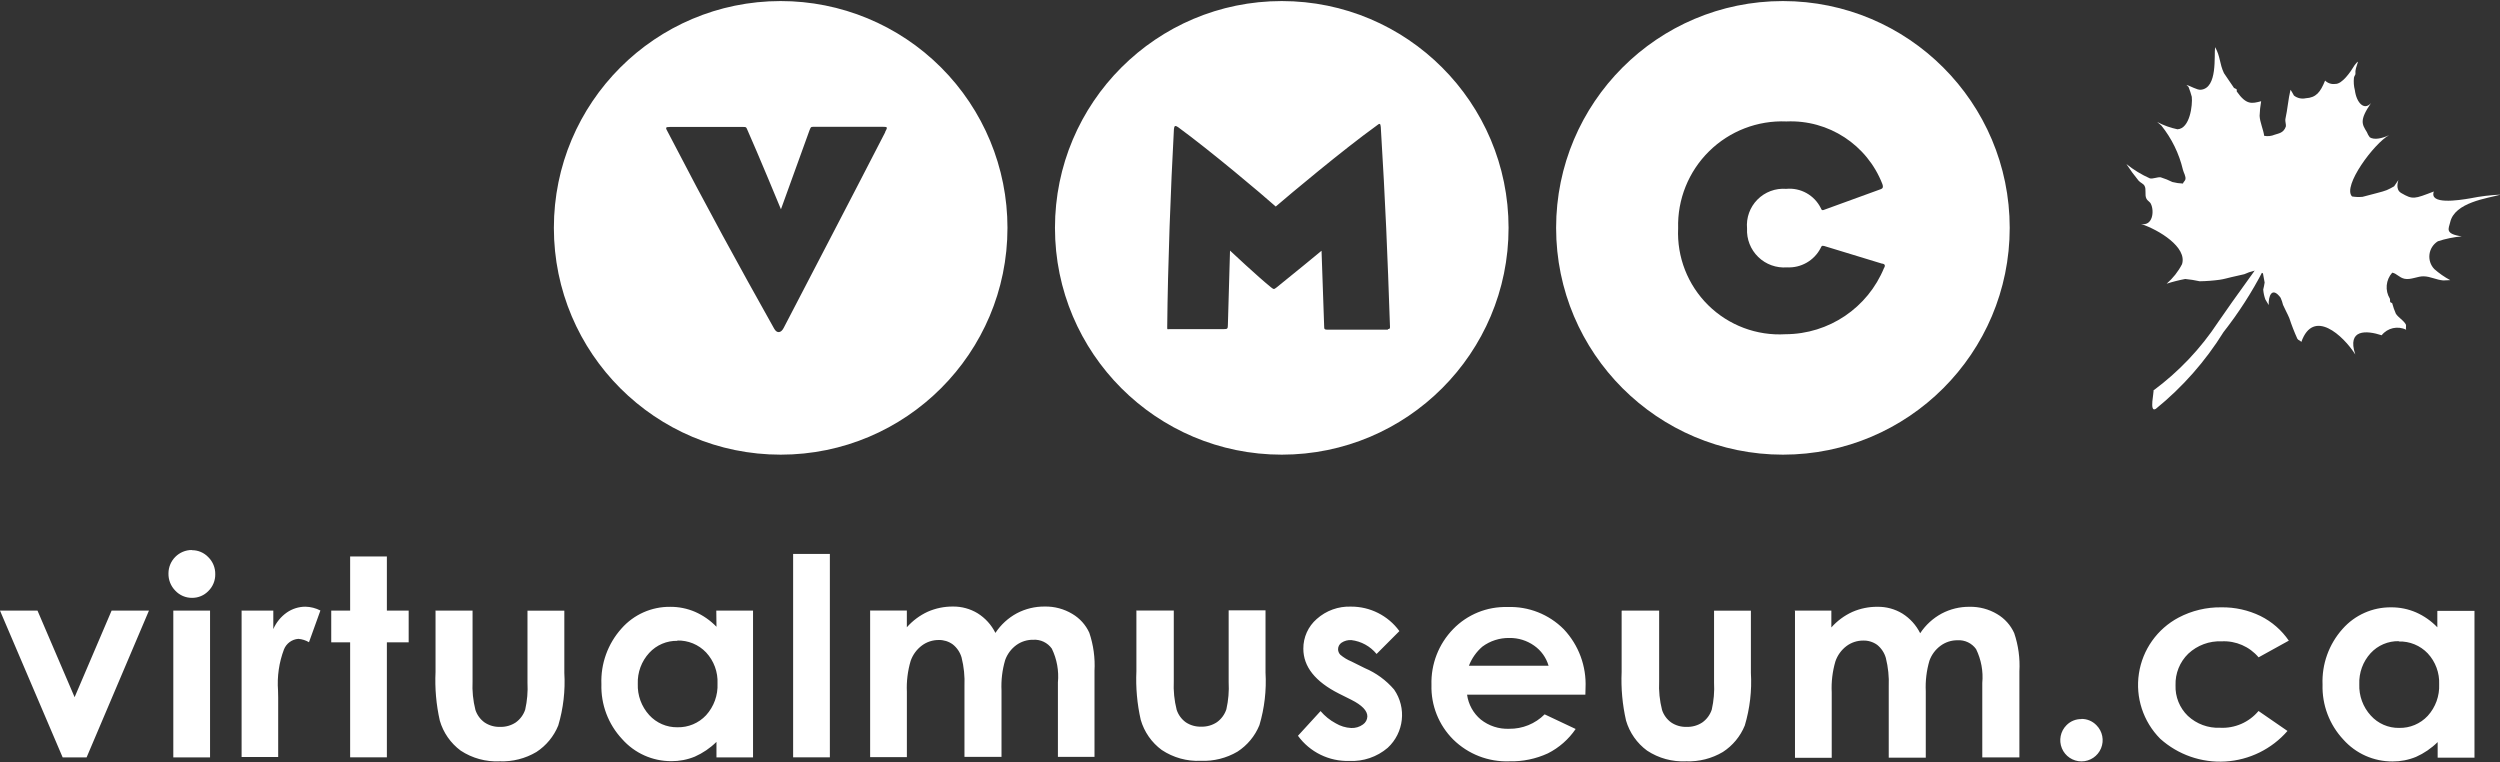 <?xml version="1.0" encoding="UTF-8"?>
<svg width="164px" height="50px" viewBox="0 0 164 50" version="1.1" xmlns="http://www.w3.org/2000/svg" xmlns:xlink="http://www.w3.org/1999/xlink">
    <rect x="0" y="0" width="164" height="50" fill="#333333" stroke="none"/>
    <!-- Generator: Sketch 49 (51002) - http://www.bohemiancoding.com/sketch -->
    <title>mvcvmc_logo-inverted-en</title>
    <desc>Created with Sketch.</desc>
    <defs></defs>
    <g id="Page-1" stroke="none" stroke-width="1" fill="none" fill-rule="evenodd">
        <g id="mvcvmc_logo-inverted-en" fill="#FFFFFF" fill-rule="nonzero">
            <path d="M51.207,0.07 C42.99,0.073 36.332,6.736 36.334,14.952 C36.336,23.169 42.999,29.828 51.216,29.826 C59.432,29.824 66.092,23.162 66.09,14.945 C66.091,10.998 64.522,7.213 61.731,4.423 C58.94,1.633 55.154,0.067 51.207,0.07 Z M58.065,8.682 C55.342,13.972 53.837,16.828 51.405,21.519 C51.23,21.859 50.96,21.879 50.785,21.559 C48.393,17.289 46.462,13.779 43.818,8.679 C43.643,8.369 43.643,8.329 43.932,8.329 L48.778,8.329 C48.951,8.329 48.951,8.349 49.01,8.479 C49.724,10.079 51.23,13.729 51.23,13.729 L53.103,8.549 C53.18,8.369 53.18,8.319 53.333,8.319 L57.93,8.319 C58.22,8.319 58.24,8.339 58.065,8.659 L58.065,8.682 Z M84.082,0.07 C75.865,0.071 69.205,6.733 69.206,14.95 C69.207,23.167 75.869,29.827 84.086,29.826 C92.303,29.825 98.963,23.163 98.962,14.946 C98.96,6.73 92.298,0.07 84.082,0.07 Z M91.057,21.625 L87.04,21.625 C86.887,21.625 86.867,21.565 86.867,21.469 L86.693,16.449 C86.693,16.449 84.549,18.219 83.74,18.859 C83.566,18.989 83.566,18.989 83.392,18.859 C82.522,18.159 80.689,16.439 80.689,16.439 L80.549,21.319 C80.549,21.569 80.509,21.589 80.299,21.589 L76.769,21.589 C76.569,21.589 76.569,21.649 76.569,21.469 C76.609,17.339 76.799,12.339 77.009,8.479 C77.029,8.249 77.089,8.209 77.279,8.339 C79.439,9.919 82.779,12.739 83.689,13.549 C84.629,12.739 88.089,9.839 90.309,8.239 C90.499,8.079 90.559,8.079 90.579,8.329 C90.889,13.389 91.019,16.669 91.179,21.319 C91.179,21.469 91.229,21.589 91.039,21.589 L91.057,21.625 Z M116.957,0.07 C108.74,0.071 102.08,6.733 102.081,14.95 C102.082,23.167 108.744,29.827 116.961,29.826 C125.178,29.825 131.838,23.163 131.837,14.946 C131.835,6.73 125.173,0.07 116.957,0.07 Z M123.6,17.56 C122.529,20.192 119.974,21.917 117.132,21.925 C115.248,22.039 113.404,21.347 112.059,20.021 C110.715,18.695 109.998,16.861 110.086,14.975 C110.032,13.084 110.767,11.255 112.114,9.926 C113.461,8.597 115.299,7.887 117.19,7.967 C119.953,7.844 122.486,9.498 123.485,12.077 C123.563,12.309 123.485,12.367 123.387,12.407 L119.623,13.777 C119.506,13.817 119.488,13.74 119.45,13.662 C119.03,12.804 118.122,12.297 117.172,12.389 C116.47,12.335 115.78,12.593 115.286,13.094 C114.791,13.595 114.543,14.288 114.606,14.989 C114.57,15.689 114.838,16.371 115.341,16.859 C115.843,17.347 116.532,17.595 117.231,17.539 C118.148,17.587 119.008,17.094 119.431,16.279 C119.491,16.139 119.511,16.099 119.671,16.139 L123.441,17.289 C123.661,17.309 123.671,17.419 123.621,17.539 L123.6,17.56 Z" id="Shape"></path>
            <path d="M148.462,17.742 C147.725,19.169 146.854,20.523 145.862,21.786 C144.673,23.7 143.172,25.401 141.422,26.82 C140.96,27.114 141.332,25.626 141.264,25.615 C142.929,24.383 144.365,22.868 145.504,21.138 C146.777,19.275 148.014,17.658 148.102,17.443 L148.462,17.743 L148.462,17.742 Z" id="Shape"></path>
            <path d="M148.128,17.753 C148.04,17.747 147.952,17.751 147.866,17.766 C147.645,17.817 147.43,17.891 147.224,17.988 C146.972,18.048 146.642,18.118 146.378,18.181 C146.114,18.241 145.896,18.311 145.621,18.351 C145.183,18.411 144.743,18.444 144.301,18.451 C143.988,18.382 143.67,18.331 143.351,18.301 C142.938,18.378 142.531,18.482 142.131,18.611 C142.546,18.252 142.889,17.818 143.141,17.331 C143.491,16.221 141.631,15.081 140.451,14.691 C141.221,14.851 141.331,13.851 141.101,13.381 C141.031,13.221 140.881,13.191 140.801,13.021 C140.681,12.791 140.811,12.411 140.681,12.191 C140.601,12.041 140.411,11.991 140.291,11.851 C140.004,11.503 139.737,11.139 139.491,10.761 C139.962,11.14 140.479,11.456 141.031,11.701 C141.221,11.751 141.541,11.601 141.741,11.631 C142.006,11.713 142.263,11.817 142.511,11.941 C142.737,11.999 142.968,12.033 143.201,12.041 C143.231,11.931 143.331,11.881 143.361,11.771 C143.411,11.571 143.241,11.321 143.201,11.141 C142.95,10.077 142.465,9.083 141.781,8.231 L141.511,8.001 C141.929,8.223 142.377,8.385 142.841,8.481 C143.661,8.441 143.841,6.881 143.781,6.351 C143.724,6.134 143.654,5.92 143.571,5.711 C143.591,5.711 143.431,5.581 143.431,5.571 C143.721,5.648 144.121,5.909 144.371,5.888 C145.491,5.782 145.231,3.648 145.311,3.092 C145.661,3.702 145.591,4.162 145.891,4.797 C145.941,4.887 146.601,5.825 146.561,5.794 C146.481,5.729 146.701,5.831 146.731,5.87 L146.731,6 C147.361,6.9 147.721,6.8 148.331,6.64 C148.275,6.957 148.241,7.278 148.231,7.6 C148.251,8.026 148.471,8.48 148.531,8.91 C148.763,8.955 149.004,8.929 149.221,8.836 C149.491,8.746 149.801,8.724 149.951,8.303 C149.981,8.203 149.896,7.943 149.919,7.823 C150.064,7.173 150.109,6.499 150.256,5.891 C150.296,5.921 150.476,6.261 150.482,6.267 C150.7,6.439 150.984,6.505 151.256,6.445 C151.936,6.405 152.216,6.055 152.526,5.285 C152.702,5.46 152.95,5.541 153.196,5.505 C153.636,5.525 154.19,4.735 154.469,4.265 C154.929,3.695 154.469,4.405 154.519,4.785 C154.529,4.948 154.459,4.915 154.419,5.095 C154.389,5.371 154.409,5.65 154.479,5.918 C154.589,6.758 155.099,7.271 155.539,6.761 C154.749,7.911 154.959,8.157 155.269,8.671 C155.313,8.79 155.376,8.901 155.454,9.001 C155.754,9.211 156.314,9.061 156.724,8.867 C155.744,9.397 153.644,12.222 154.294,12.887 C154.522,12.926 154.754,12.934 154.984,12.912 C155.501,12.768 156.349,12.572 156.57,12.472 C156.736,12.399 156.898,12.315 157.054,12.222 L157.334,11.812 C157.344,11.832 157.094,12.418 157.52,12.662 C158.29,13.112 158.38,13.048 159.66,12.562 C159.34,13.432 161.24,13.152 162.07,13.007 C162.723,12.875 163.385,12.795 164.05,12.767 C163.18,13.011 161.02,13.267 160.73,14.587 C160.638,14.997 160.35,15.337 161.49,15.507 C160.958,15.554 160.434,15.661 159.926,15.827 C159.623,16.014 159.42,16.327 159.374,16.68 C159.327,17.033 159.442,17.388 159.686,17.647 C160.006,17.93 160.359,18.175 160.736,18.377 L160.276,18.397 C159.816,18.357 159.436,18.137 159.006,18.127 C158.616,18.107 158.142,18.377 157.736,18.287 C157.376,18.207 157.226,17.937 156.93,17.887 C156.506,18.36 156.444,19.056 156.777,19.597 C156.795,19.64 156.775,19.787 156.807,19.827 L156.927,19.887 C156.989,20.123 157.069,20.354 157.167,20.577 C157.337,20.837 157.637,20.987 157.807,21.257 C157.877,21.357 157.797,21.522 157.847,21.633 C157.293,21.358 156.621,21.508 156.237,21.993 C155.245,21.668 153.947,21.573 154.507,23.253 C153.717,22.009 151.757,20.199 150.967,22.433 C150.877,22.313 150.783,22.34 150.707,22.223 C150.506,21.78 150.329,21.326 150.177,20.863 C150.037,20.533 149.907,20.323 149.767,20.001 C149.728,19.84 149.675,19.682 149.607,19.531 C149.037,18.761 148.8,19.431 148.827,20.011 L148.607,19.643 C148.532,19.433 148.485,19.215 148.467,18.993 C148.506,18.841 148.537,18.688 148.56,18.533 C148.547,18.443 148.46,18.023 148.45,17.933 L148.2,17.798 L148.128,17.753 Z" id="Shape"></path>
            <path d="M0,40.056 L2.46,40.056 L4.894,45.736 L7.321,40.056 L9.771,40.056 L5.681,49.684 L4.11,49.684 L0,40.056 Z M12.577,36.092 C12.989,36.086 13.384,36.253 13.667,36.552 C13.964,36.846 14.128,37.249 14.121,37.667 C14.128,38.08 13.966,38.479 13.671,38.769 C13.392,39.06 13.005,39.223 12.601,39.219 C12.185,39.224 11.785,39.053 11.501,38.749 C11.204,38.449 11.042,38.041 11.051,37.619 C11.051,36.768 11.74,36.079 12.591,36.079 L12.577,36.092 Z M11.369,40.056 L13.779,40.056 L13.779,49.684 L11.369,49.684 L11.369,40.056 Z M15.859,40.056 L17.929,40.056 L17.929,41.269 C18.119,40.83 18.427,40.453 18.819,40.179 C19.178,39.932 19.603,39.799 20.039,39.799 C20.38,39.807 20.715,39.893 21.019,40.049 L20.269,42.129 C20.055,42.004 19.816,41.928 19.569,41.909 C19.15,41.941 18.785,42.209 18.629,42.599 C18.304,43.46 18.171,44.381 18.239,45.299 L18.249,45.769 L18.249,49.659 L15.849,49.659 L15.849,40.029 L15.859,40.056 Z M22.969,36.506 L25.379,36.506 L25.379,40.056 L26.809,40.056 L26.809,42.136 L25.379,42.136 L25.379,49.683 L22.969,49.683 L22.969,42.136 L21.729,42.136 L21.729,40.056 L22.969,40.056 L22.969,36.506 Z M28.549,40.056 L31,40.056 L31,44.693 C30.969,45.326 31.032,45.959 31.188,46.573 C31.296,46.903 31.506,47.19 31.788,47.393 C32.088,47.594 32.443,47.695 32.803,47.683 C33.166,47.695 33.524,47.595 33.828,47.396 C34.121,47.188 34.34,46.892 34.453,46.551 C34.584,45.971 34.635,45.375 34.603,44.781 L34.603,40.061 L37.02,40.061 L37.02,44.141 C37.089,45.305 36.955,46.473 36.622,47.591 C36.333,48.304 35.833,48.911 35.188,49.331 C34.461,49.762 33.625,49.974 32.781,49.941 C31.875,49.986 30.978,49.74 30.221,49.241 C29.561,48.752 29.079,48.06 28.851,47.271 C28.615,46.225 28.521,45.152 28.571,44.081 L28.571,40.071 L28.549,40.056 Z M46.989,40.056 L49.399,40.056 L49.399,49.684 L47,49.684 L47,48.667 C46.589,49.073 46.108,49.401 45.58,49.635 C45.091,49.835 44.568,49.936 44.04,49.932 C42.806,49.937 41.629,49.409 40.812,48.484 C39.902,47.511 39.413,46.218 39.452,44.886 C39.399,43.543 39.871,42.233 40.768,41.232 C41.576,40.313 42.745,39.793 43.968,39.808 C44.527,39.804 45.081,39.916 45.595,40.136 C46.123,40.368 46.6,40.701 47.001,41.116 L46.989,40.056 Z M44.449,42.039 C43.744,42.021 43.066,42.309 42.589,42.829 C42.082,43.381 41.812,44.11 41.839,44.859 C41.811,45.614 42.08,46.35 42.589,46.909 C43.062,47.429 43.736,47.72 44.439,47.709 C45.15,47.726 45.834,47.439 46.319,46.919 C46.834,46.352 47.104,45.604 47.069,44.839 C47.103,44.086 46.833,43.351 46.319,42.799 C45.826,42.28 45.135,41.997 44.419,42.019 L44.449,42.039 Z M52.029,36.339 L54.439,36.339 L54.439,49.679 L52.029,49.679 L52.029,36.339 Z M57.069,40.049 L59.489,40.049 L59.489,41.149 C59.87,40.718 60.336,40.37 60.859,40.129 C61.379,39.901 61.941,39.785 62.509,39.789 C63.079,39.782 63.641,39.934 64.129,40.229 C64.631,40.542 65.036,40.989 65.299,41.519 C65.655,40.979 66.139,40.536 66.709,40.229 C67.273,39.933 67.902,39.782 68.539,39.789 C69.172,39.777 69.796,39.943 70.339,40.269 C70.831,40.557 71.223,40.99 71.459,41.509 C71.73,42.313 71.846,43.162 71.799,44.009 L71.799,49.649 L69.399,49.649 L69.399,44.769 C69.471,44.006 69.333,43.238 68.999,42.549 C68.72,42.158 68.259,41.938 67.779,41.969 C67.381,41.963 66.992,42.086 66.669,42.319 C66.333,42.566 66.079,42.907 65.939,43.299 C65.748,43.948 65.667,44.624 65.699,45.299 L65.699,49.649 L63.269,49.649 L63.269,45 C63.296,44.371 63.232,43.741 63.079,43.13 C62.98,42.79 62.777,42.489 62.499,42.27 C62.232,42.077 61.909,41.976 61.579,41.984 C61.183,41.982 60.797,42.108 60.479,42.344 C60.137,42.599 59.879,42.951 59.739,43.354 C59.544,44.014 59.46,44.701 59.491,45.388 L59.491,49.668 L57.081,49.668 L57.081,40.038 L57.069,40.049 Z M74.559,40.049 L77,40.049 L77,44.679 C76.97,45.312 77.033,45.945 77.188,46.559 C77.295,46.888 77.503,47.175 77.783,47.379 C78.082,47.58 78.438,47.681 78.798,47.669 C79.162,47.681 79.521,47.58 79.825,47.379 C80.119,47.17 80.338,46.872 80.45,46.529 C80.582,45.945 80.633,45.346 80.6,44.749 L80.6,40.039 L83.018,40.039 L83.018,44.119 C83.086,45.283 82.951,46.451 82.618,47.569 C82.328,48.283 81.825,48.89 81.178,49.309 C80.45,49.736 79.615,49.944 78.772,49.909 C77.865,49.951 76.968,49.702 76.212,49.199 C75.546,48.71 75.061,48.013 74.832,47.219 C74.595,46.173 74.499,45.1 74.548,44.029 L74.548,40.019 L74.559,40.049 Z M91.8,41.4 L90.303,42.9 C89.889,42.394 89.296,42.068 88.647,41.99 C88.421,41.976 88.196,42.035 88.007,42.16 C87.863,42.256 87.776,42.417 87.777,42.59 C87.778,42.724 87.83,42.854 87.924,42.95 C88.141,43.134 88.385,43.282 88.648,43.39 L89.533,43.83 C90.273,44.144 90.93,44.624 91.453,45.234 C92.285,46.435 92.106,48.065 91.033,49.057 C90.331,49.656 89.427,49.964 88.506,49.917 C87.182,49.955 85.925,49.337 85.146,48.267 L86.629,46.647 C86.906,46.973 87.242,47.245 87.619,47.447 C87.929,47.632 88.279,47.739 88.639,47.757 C88.914,47.769 89.186,47.688 89.409,47.527 C89.585,47.407 89.693,47.21 89.699,46.997 C89.699,46.624 89.349,46.26 88.649,45.907 L87.839,45.502 C86.279,44.715 85.499,43.733 85.499,42.554 C85.494,41.807 85.815,41.094 86.379,40.604 C86.996,40.053 87.803,39.763 88.629,39.794 C89.876,39.789 91.05,40.38 91.789,41.384 L91.8,41.4 Z M104,45.57 L96.24,45.57 C96.326,46.206 96.646,46.787 97.138,47.2 C97.665,47.619 98.325,47.835 98.998,47.808 C99.871,47.821 100.712,47.479 101.328,46.861 L103.363,47.821 C102.901,48.501 102.274,49.051 101.54,49.421 C100.751,49.784 99.889,49.962 99.02,49.941 C97.645,49.994 96.31,49.476 95.33,48.511 C94.382,47.565 93.866,46.27 93.904,44.931 C93.862,43.569 94.374,42.248 95.324,41.271 C96.255,40.309 97.548,39.783 98.887,39.821 C100.27,39.768 101.612,40.298 102.587,41.281 C103.564,42.319 104.077,43.708 104.011,45.131 L104,45.57 Z M101.584,43.666 C101.428,43.134 101.095,42.671 100.641,42.354 C100.165,42.017 99.594,41.841 99.011,41.851 C98.374,41.841 97.752,42.041 97.241,42.421 C96.85,42.759 96.547,43.188 96.361,43.671 L101.601,43.671 L101.584,43.666 Z M106.4,40.056 L108.84,40.056 L108.84,44.693 C108.809,45.326 108.873,45.959 109.03,46.573 C109.138,46.903 109.347,47.19 109.628,47.393 C109.927,47.594 110.283,47.696 110.643,47.683 C111.006,47.695 111.363,47.595 111.667,47.396 C111.961,47.189 112.18,46.892 112.292,46.551 C112.423,45.971 112.474,45.375 112.442,44.781 L112.442,40.061 L114.859,40.061 L114.859,44.141 C114.928,45.306 114.792,46.473 114.459,47.591 C114.169,48.305 113.666,48.913 113.019,49.331 C112.291,49.762 111.454,49.974 110.609,49.941 C109.703,49.986 108.806,49.741 108.049,49.241 C107.385,48.754 106.9,48.061 106.669,47.271 C106.43,46.225 106.332,45.153 106.379,44.081 L106.379,40.071 L106.4,40.056 Z M117.72,40.056 L120.137,40.056 L120.137,41.16 C120.52,40.728 120.989,40.382 121.514,40.142 C122.034,39.915 122.596,39.8 123.164,39.806 C123.738,39.797 124.303,39.95 124.794,40.248 C125.296,40.562 125.701,41.01 125.964,41.54 C126.32,40.999 126.806,40.555 127.376,40.248 C127.939,39.951 128.567,39.799 129.204,39.806 C129.84,39.793 130.466,39.958 131.012,40.284 C131.506,40.574 131.897,41.01 132.132,41.532 C132.405,42.338 132.52,43.189 132.472,44.038 L132.472,49.684 L130.038,49.684 L130.038,44.798 C130.108,44.036 129.967,43.269 129.631,42.581 C129.352,42.19 128.89,41.971 128.411,42.001 C128.012,41.998 127.622,42.124 127.301,42.361 C126.965,42.608 126.711,42.949 126.571,43.341 C126.38,43.993 126.299,44.672 126.331,45.351 L126.331,49.701 L123.901,49.701 L123.901,45.031 C123.928,44.402 123.864,43.772 123.711,43.161 C123.615,42.822 123.415,42.522 123.141,42.301 C122.873,42.11 122.55,42.011 122.221,42.021 C121.828,42.02 121.446,42.147 121.131,42.381 C120.792,42.637 120.538,42.989 120.401,43.391 C120.208,44.053 120.127,44.742 120.161,45.431 L120.161,49.711 L117.751,49.711 L117.751,40.081 L117.72,40.056 Z M136.544,47.161 C136.913,47.157 137.267,47.306 137.524,47.571 C137.923,47.968 138.044,48.566 137.829,49.087 C137.614,49.607 137.107,49.947 136.544,49.947 C135.981,49.947 135.474,49.607 135.259,49.087 C135.044,48.566 135.165,47.968 135.564,47.571 C135.822,47.309 136.176,47.165 136.544,47.171 L136.544,47.161 Z M150.174,42.011 L148.164,43.121 C147.565,42.414 146.67,42.025 145.744,42.071 C144.934,42.036 144.144,42.328 143.552,42.881 C142.994,43.422 142.69,44.174 142.715,44.951 C142.687,45.705 142.98,46.436 143.522,46.961 C144.094,47.495 144.857,47.776 145.639,47.741 C146.605,47.79 147.538,47.383 148.159,46.641 L150.059,47.951 C149.026,49.137 147.56,49.858 145.991,49.954 C144.421,50.05 142.879,49.512 141.709,48.461 C140.592,47.336 140.074,45.749 140.313,44.181 C140.551,42.614 141.518,41.253 142.919,40.511 C143.782,40.057 144.744,39.827 145.719,39.841 C146.608,39.827 147.489,40.023 148.289,40.411 C149.037,40.783 149.678,41.341 150.149,42.031 L150.174,42.011 Z M159.91,40.071 L162.326,40.071 L162.326,49.701 L159.91,49.701 L159.91,48.681 C159.5,49.087 159.019,49.416 158.492,49.651 C158.003,49.852 157.478,49.954 156.949,49.951 C155.715,49.958 154.538,49.433 153.719,48.511 C152.809,47.537 152.32,46.243 152.359,44.911 C152.305,43.57 152.775,42.261 153.669,41.261 C154.477,40.343 155.646,39.825 156.869,39.841 C157.426,39.838 157.977,39.951 158.489,40.171 C159.015,40.403 159.491,40.736 159.889,41.151 L159.889,40.091 L159.91,40.071 Z M157.37,42.061 C156.665,42.043 155.987,42.331 155.51,42.851 C155.006,43.404 154.741,44.133 154.77,44.881 C154.74,45.64 155.011,46.381 155.524,46.941 C155.996,47.466 156.673,47.762 157.379,47.751 C158.09,47.768 158.774,47.481 159.259,46.961 C159.772,46.397 160.041,45.653 160.009,44.891 C160.04,44.141 159.77,43.41 159.259,42.861 C158.765,42.343 158.074,42.059 157.359,42.081 L157.37,42.061 Z" id="Shape"></path>
        </g>
    </g>
</svg>
